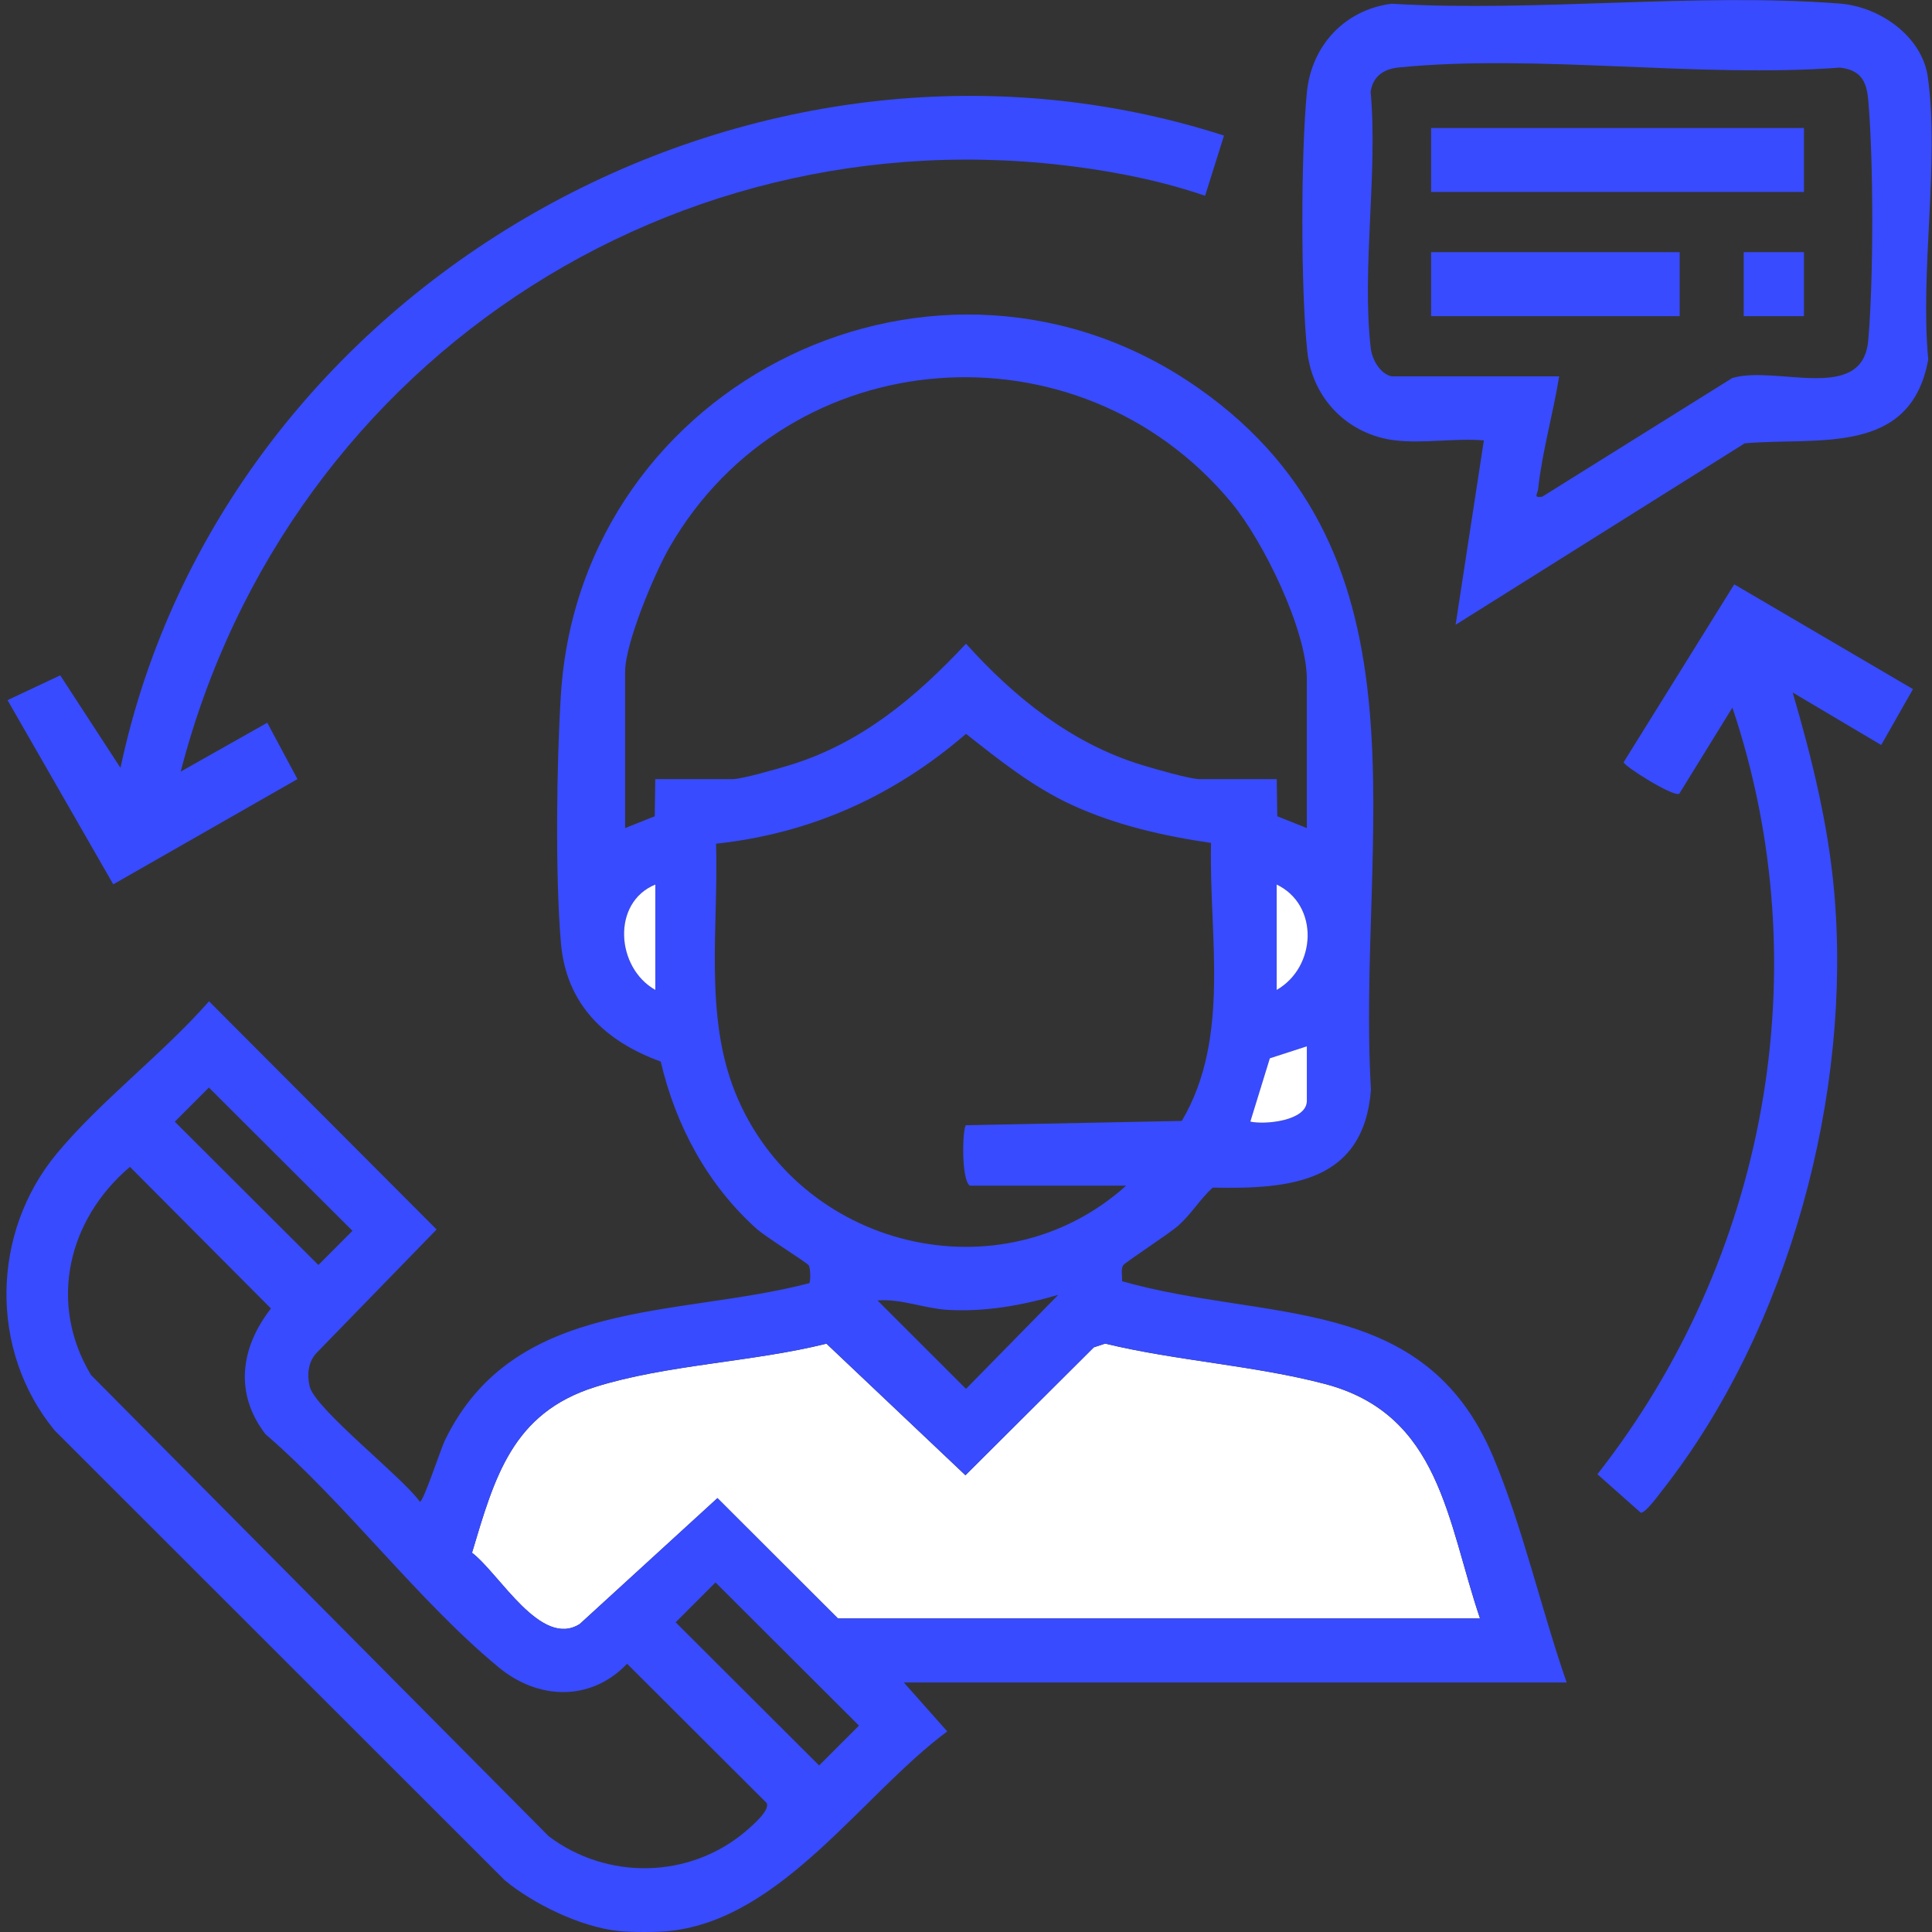 <?xml version="1.0" encoding="UTF-8"?>
<svg id="Layer_1" xmlns="http://www.w3.org/2000/svg" version="1.1" viewBox="0 0 372.36 372.36">
  <rect x="0" y="0" width="372.36" height="372.36" fill="#333333" stroke="none"/>
  <!-- Generator: Adobe Illustrator 29.3.1, SVG Export Plug-In . SVG Version: 2.1.0 Build 151)  -->
  <defs>
    <style>
      .st0 {
        fill: #fff;
      }

      .st1 {
        fill: #384bff;
      }
    </style>
  </defs>
  <path class="st1" d="M235.91,26.13l-3.65,11.6c-5.16-1.76-10.46-3.11-15.83-4.13-82.47-15.59-160.79,34.49-181.6,115.11l16.68-9.42,5.82,10.87-35.5,20.28L1.45,134.94l10.16-4.78,11.61,17.83C43.03,54.68,144.9-3.16,235.91,26.13Z"/>
  <path class="st1" d="M368.69,132.82l-6.12,10.77-17.06-10.12c3.62,12.38,6.8,25.17,7.97,38.09,3.56,39.15-8.71,84.64-33.08,115.64-.67.85-3.28,4.47-4.17,4.35l-8.36-7.42c32.59-41.49,42.96-97.39,26.02-147.75l-10.24,16.6c-1.15.67-10.72-5.36-10.72-6.08l21.32-34.28,34.45,20.2Z"/>
  <path class="st0" d="M285.26,311.94h-123.76l-23.23-23.2-26.53,24.26c-7.49,4.75-15.44-9.66-20.77-13.73,4.36-14.53,7.74-26.9,23.7-31.94,13.7-4.32,30.51-4.82,44.61-8.36l26.79,25.36,24.74-24.65,2.18-.72c13.69,3.31,28.86,4.22,42.37,7.78,22.26,5.87,23.53,26.48,29.89,45.21Z"/>
  <path class="st1" d="M119.04,372.15c-7.17-.8-16.25-5.18-21.78-9.78L10.52,275.68c-12.62-15.36-12.24-38.05.39-53.31,8.46-10.21,20.52-19.3,29.38-29.39l43.86,43.98-23.18,23.84c-1.6,1.73-1.8,4.19-1.3,6.37.99,4.34,17.93,17.54,21.26,22.27.68.01,4.03-10.21,4.82-11.85,13.41-27.62,44.74-23.61,70.22-30.28.29-.35.24-2.84-.08-3.41-.3-.53-8.28-5.47-10.02-7.03-9.49-8.49-15.65-19.93-18.52-32.27-10.71-3.89-18.22-10.99-19.24-22.85-1.12-13.01-.84-34.74,0-47.94,3.85-60.53,73.04-94.01,122.93-58.96,46.31,32.53,30.34,86.68,33.19,135.19-1.41,17.9-15.6,19.16-30.5,18.85-2.46,2.25-4.03,4.96-6.54,7.25-1.76,1.6-10.42,7.18-10.74,7.75-.45.8-.11,2.1-.2,3.04,27.88,7.95,58.19,2.18,71.53,33.83,5.7,13.54,9.3,29.54,14.17,43.51h-127.75l8.37,9.43c-16.39,12.16-31.77,36.04-53.37,38.45-2.5.28-7.66.28-10.16,0ZM251.87,159.6v-28.66c0-9.53-8.42-26.7-14.54-34.07-29.34-35.39-85.19-31.39-108.26,8.56-2.92,5.06-8.59,18.54-8.59,24.06v30.11l5.71-2.28.1-7.16h14.88c1.87,0,8.82-2.02,11.08-2.71,13.72-4.19,24.33-13.11,33.93-23.39,9.35,10.37,20.35,19.25,33.93,23.39,2.26.69,9.21,2.71,11.08,2.71h14.88l.1,7.16,5.71,2.28ZM217.03,228.52h-30.12c-1.67-1.2-1.43-10.72-.77-11.65l41.63-.83c9.5-16.07,5.19-35.79,5.64-53.58-9.08-1.32-18.3-3.4-26.8-7.31-7.56-3.48-13.96-8.61-20.43-13.71-13.84,11.94-29.84,19.2-48.17,21.17.5,15.85-2.35,32.97,3.7,47.97,12.13,30.07,51.17,39.64,75.32,17.95ZM126.3,170.48c-8.46,3.48-7.58,16.04,0,20.31v-20.31ZM246.06,190.79c7.7-4.43,8.21-16.37,0-20.31v20.31ZM251.87,201.67l-7.13,2.31-3.76,12.2c2.82.65,10.89-.17,10.89-3.98v-10.52ZM40.26,209.61l-6.57,6.58,27.67,27.61,6.57-6.58-27.67-27.61ZM25.04,224.9c-11.95,10.12-15.82,26.28-7.49,40.12l88.19,88.87c11.26,8.52,27.16,8.25,37.99-.95,1.17-1,4.75-4.04,4.03-5.44l-26.9-26.84c-7,7.35-17.14,6.96-24.7.73-15.57-12.84-29.5-31.62-45-44.98-6.05-7.87-4.79-16.72,1.06-24.22l-27.17-27.29ZM203.96,249.56c-6.9,2.03-14.18,3.33-21.4,2.89-4.47-.28-8.9-2.17-13.43-1.81l17.05,17.04,17.78-18.12ZM285.26,311.94c-6.36-18.73-7.63-39.34-29.89-45.21-13.52-3.56-28.68-4.47-42.37-7.78l-2.18.72-24.74,24.65-26.79-25.36c-14.1,3.54-30.91,4.04-44.61,8.36-15.97,5.04-19.35,17.41-23.7,31.94,5.33,4.07,13.28,18.48,20.77,13.73l26.53-24.26,23.23,23.2h123.76ZM137.9,304.99l-7.68,7.68,27.65,27.59,7.68-7.68-27.65-27.59Z"/>
  <g>
    <path class="st1" d="M268.93,84.88c-9.16-1.09-15.98-8.06-16.97-17.14-1.27-11.7-1.25-38.2-.08-49.96.89-9,7.29-15.9,16.32-17.06,28.08,1.65,58.63-2.18,86.41-.03,7.63.59,15.88,6.27,16.96,14.24,2.24,16.43-1.54,37.42.07,54.35-3.39,18.68-21.15,14.94-35.37,16.16l-55.73,34.98,5.45-35.54c-5.42-.46-11.76.63-17.06,0ZM268.2,72.54h32.3c-1.15,7.17-3.27,14.49-4.05,21.71-.11,1.01-1.01,1.73.77,1.49l36.64-22.88c8.46-2.54,25.09,4.99,26.2-7.18,1.05-11.51,1.05-34.98,0-46.5-.34-3.7-1.55-5.69-5.46-6.15-27.19,2.05-58.26-2.67-84.99-.03-2.92.29-5.04,1.71-5.44,4.72,1.41,15.61-1.75,34.14.02,49.38.25,2.17,1.79,4.95,4.01,5.43Z"/>
    <rect class="st1" x="275.82" y="24.67" width="71.86" height="12.33"/>
    <rect class="st1" x="275.82" y="48.6" width="47.91" height="12.33"/>
    <rect class="st1" x="336.07" y="48.6" width="11.61" height="12.33"/>
  </g>
  <g>
    <path class="st0" d="M251.87,201.67v10.52c0,3.82-8.06,4.63-10.89,3.98l3.76-12.2,7.13-2.31Z"/>
    <path class="st0" d="M126.3,170.48v20.31c-7.58-4.27-8.46-16.84,0-20.31Z"/>
    <path class="st0" d="M246.06,190.79v-20.31c8.21,3.94,7.7,15.89,0,20.31Z"/>
  </g>
</svg>